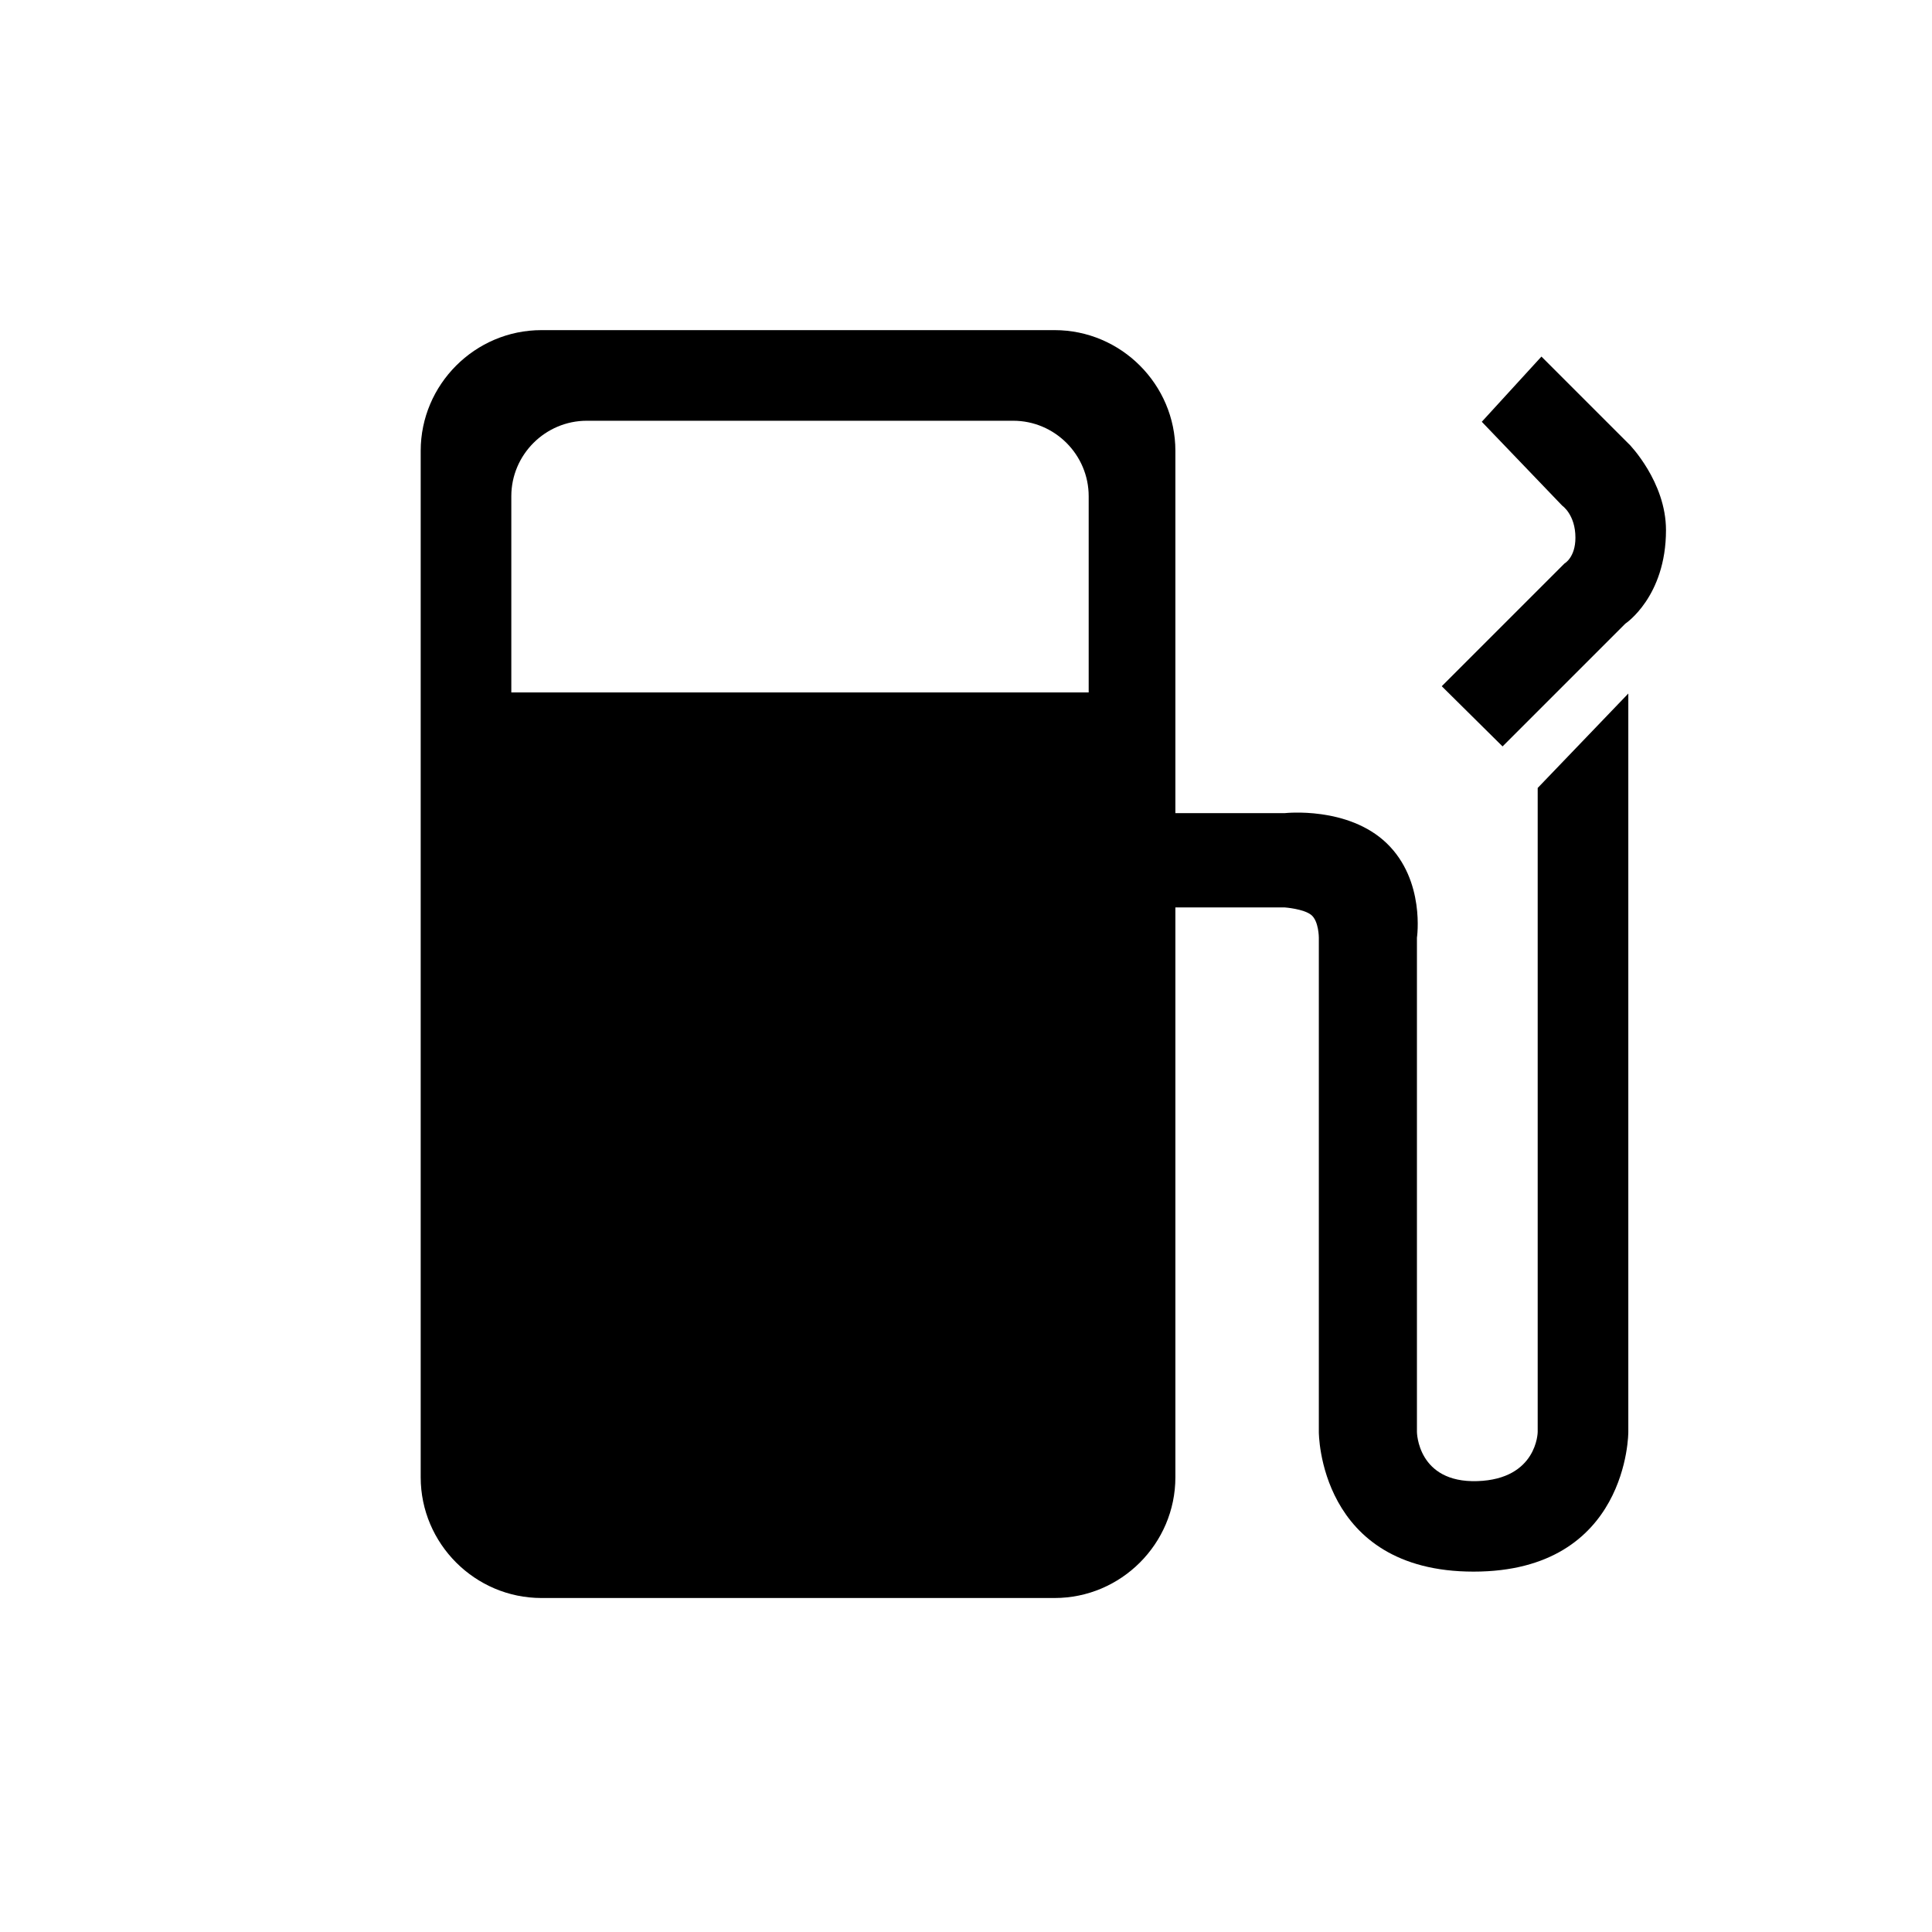 <svg xmlns="http://www.w3.org/2000/svg" width="32" height="32" viewBox="0 0 32 32"><title>icon_consumption</title><path d="M26.969 11.488l-1.5 1.563v10.668s-.008.781-1 .813-1-.813-1-.813v-8.188s.141-.945-.5-1.563-1.688-.5-1.688-.5h-1.813v-6c0-1.1-.9-2-2-2h-8.5c-1.1 0-2 .9-2 2v17c0 1.1.9 2 2 2h8.5c1.1 0 2-.9 2-2V15.03h1.813s.313.023.438.125.125.375.125.375v8.188s-.008 2.313 2.563 2.313 2.563-2.313 2.563-2.313V11.487zM9.719 6.969h7.063c.688 0 1.25.563 1.25 1.25v3.25H8.469v-3.25c0-.688.563-1.25 1.25-1.25z"/><path d="M26.985 7.36l-1.454-1.454-.988 1.08 1.332 1.389s.219.148.219.531c0 .328-.181.427-.181.427l-2.033 2.033 1.007.997 2.033-2.033s.674-.444.674-1.549c0-.802-.608-1.421-.608-1.421z"/></svg>